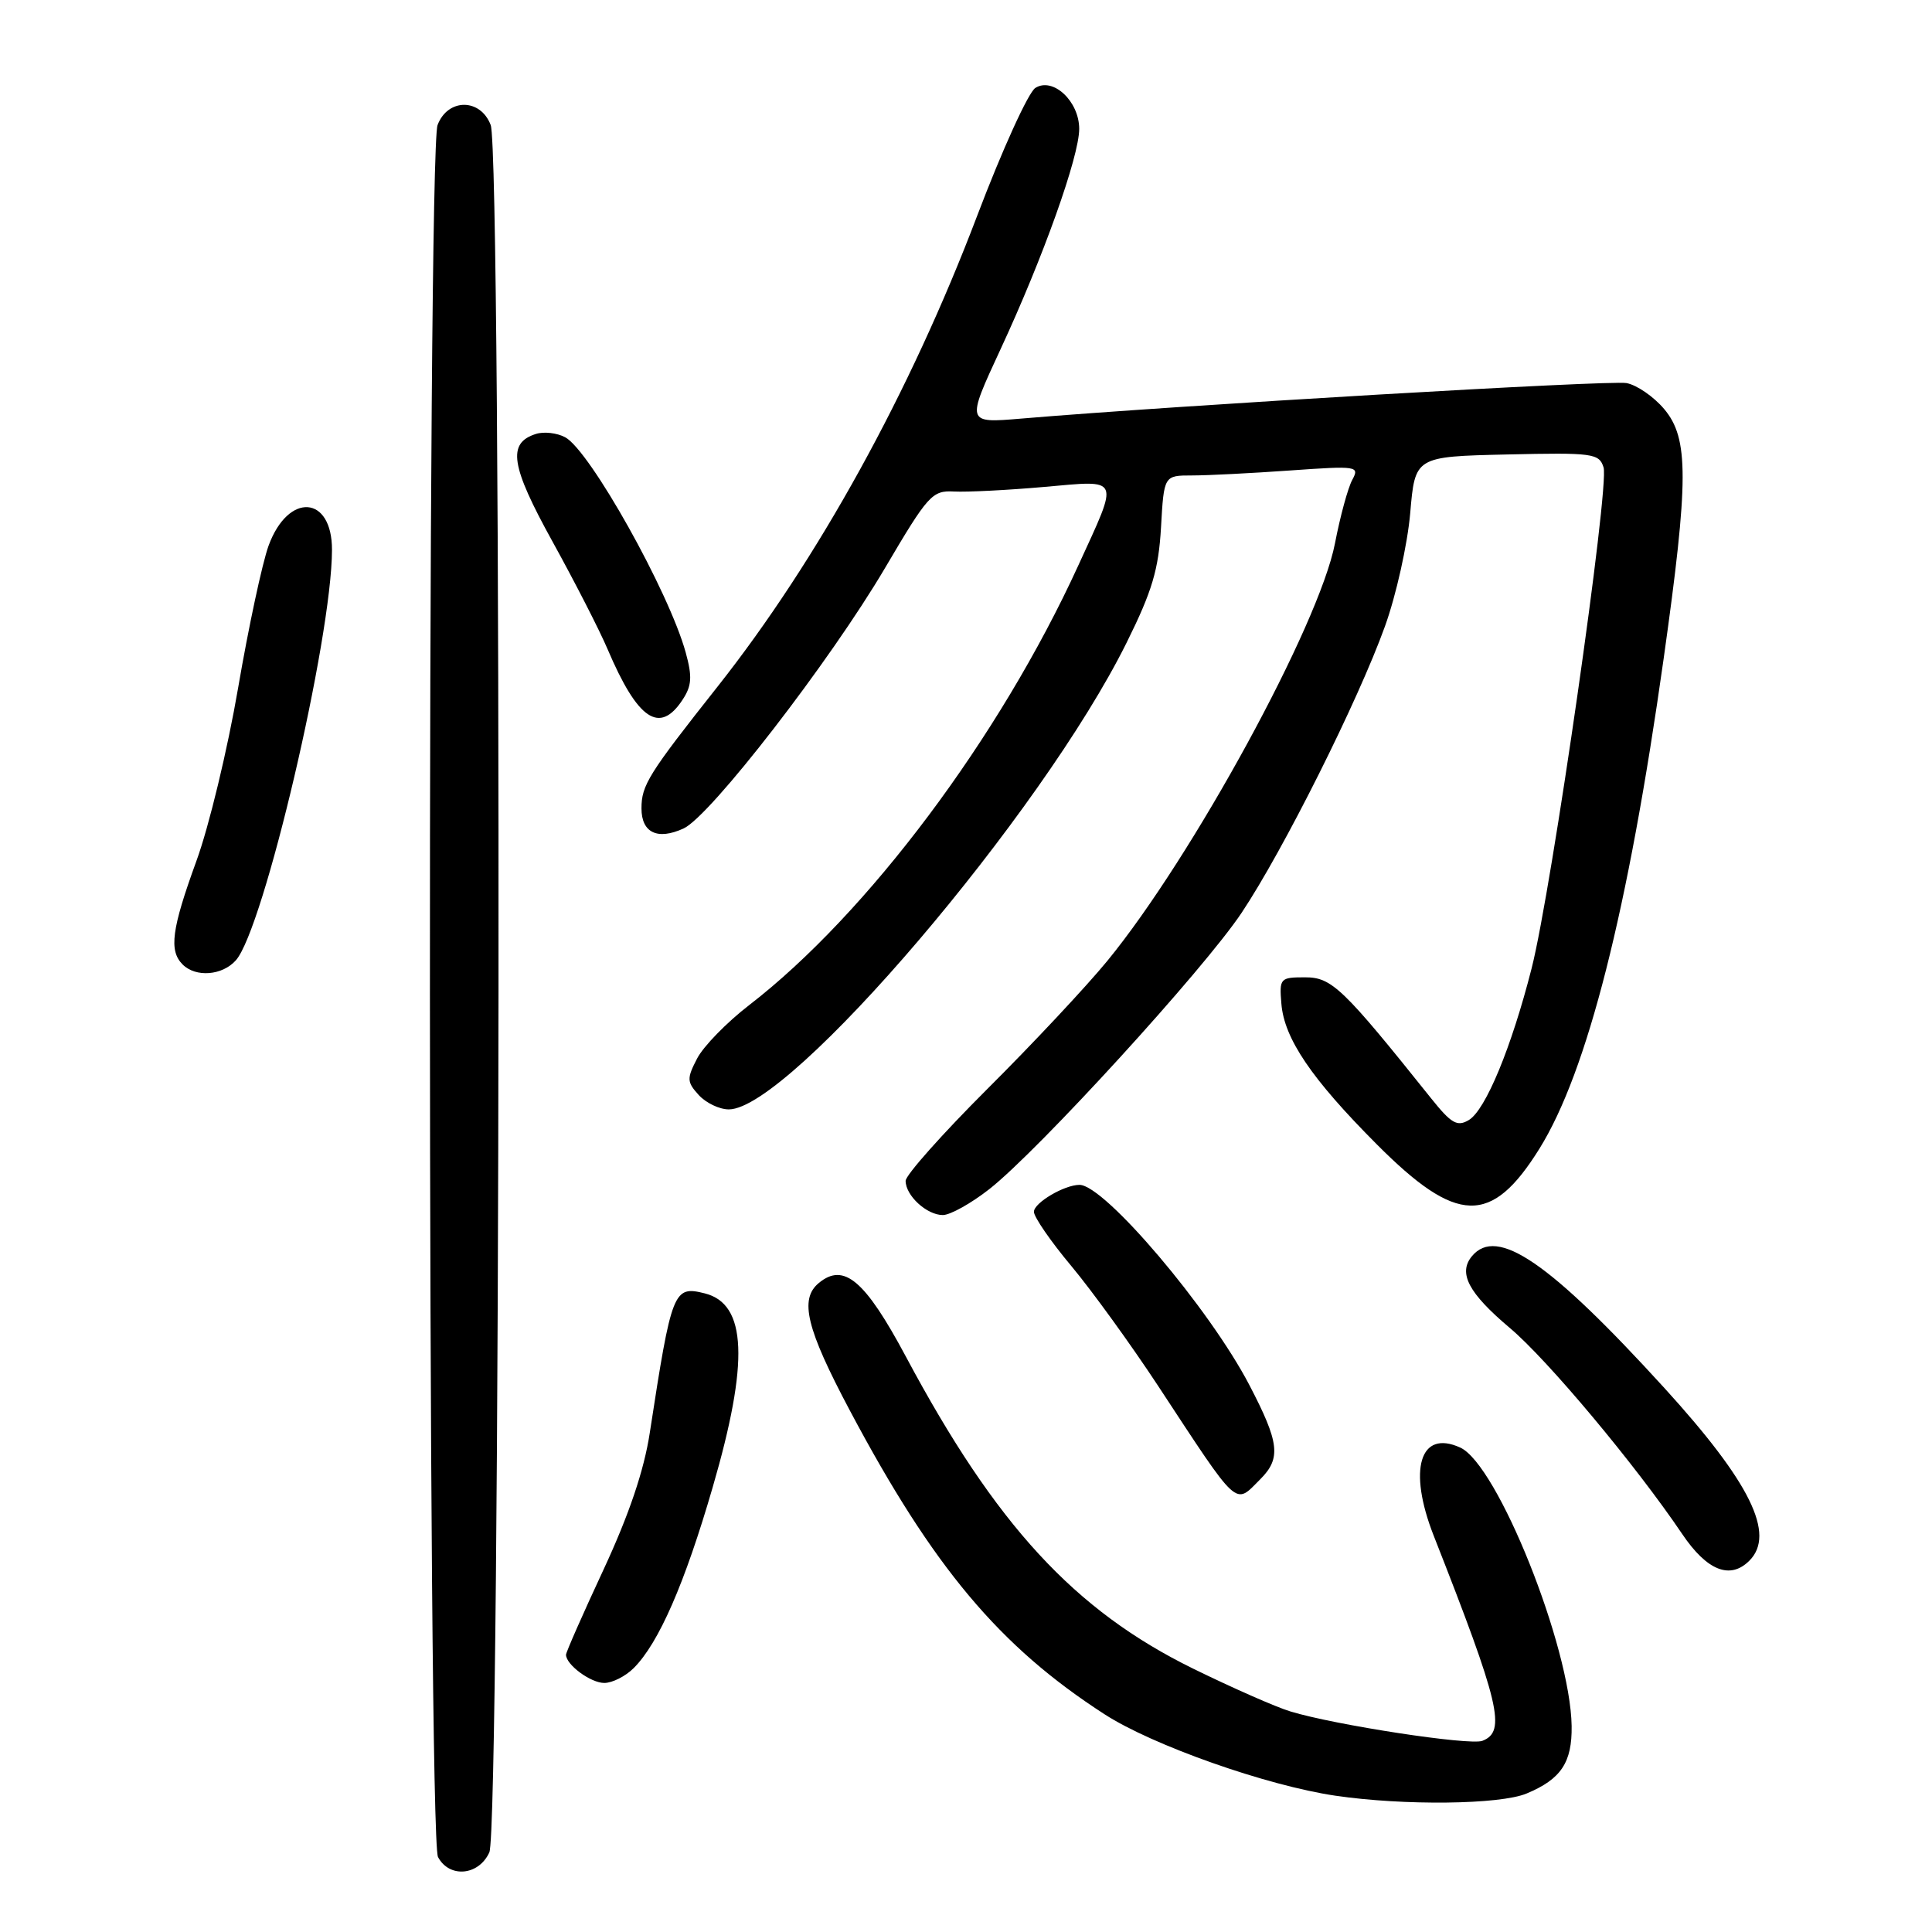<?xml version="1.0" encoding="UTF-8" standalone="no"?>
<!DOCTYPE svg PUBLIC "-//W3C//DTD SVG 1.1//EN" "http://www.w3.org/Graphics/SVG/1.1/DTD/svg11.dtd" >
<svg xmlns="http://www.w3.org/2000/svg" xmlns:xlink="http://www.w3.org/1999/xlink" version="1.1" viewBox="0 0 256 256">
 <g >
 <path fill="currentColor"
d=" M 64.84 245.45 C 66.34 242.16 66.52 20.49 65.02 16.57 C 63.67 13.00 59.33 13.00 57.98 16.57 C 56.59 20.20 56.65 243.48 58.04 246.07 C 59.55 248.89 63.43 248.54 64.84 245.45 Z  M 202.28 237.65 C 206.85 235.75 208.32 233.53 208.25 228.71 C 208.09 218.20 198.43 194.06 193.49 191.81 C 188.14 189.37 186.53 194.72 189.97 203.48 C 198.76 225.83 199.61 229.44 196.42 230.67 C 194.75 231.31 176.95 228.59 171.00 226.78 C 169.07 226.20 163.27 223.64 158.11 221.11 C 142.36 213.38 131.95 202.08 120.03 179.75 C 114.62 169.63 111.81 167.25 108.49 170.01 C 105.90 172.16 106.84 176.04 112.62 186.92 C 123.66 207.70 132.42 218.15 146.36 227.15 C 152.73 231.27 167.84 236.60 176.95 237.94 C 186.01 239.27 198.75 239.13 202.28 237.65 Z  M 83.97 221.03 C 87.29 217.71 90.73 209.84 94.44 197.05 C 99.28 180.43 98.96 172.78 93.39 171.38 C 89.24 170.34 89.01 170.93 86.10 189.85 C 85.34 194.83 83.36 200.68 79.99 207.94 C 77.24 213.84 75.00 218.93 75.00 219.26 C 75.00 220.59 78.27 223.00 80.07 223.00 C 81.13 223.00 82.88 222.12 83.97 221.03 Z  M 231.80 206.80 C 235.31 203.29 231.92 196.42 220.55 183.93 C 205.32 167.22 198.36 162.45 195.04 166.45 C 193.18 168.69 194.58 171.34 200.07 175.97 C 205.06 180.17 216.72 194.11 222.89 203.25 C 226.18 208.13 229.25 209.35 231.80 206.80 Z  M 167.00 196.00 C 169.77 193.23 169.53 191.16 165.55 183.53 C 160.27 173.40 146.36 157.00 143.04 157.00 C 141.03 157.00 137.00 159.38 137.00 160.57 C 137.00 161.26 139.23 164.50 141.96 167.76 C 144.69 171.03 149.85 178.16 153.43 183.60 C 164.31 200.15 163.55 199.45 167.00 196.00 Z  M 131.11 157.55 C 137.65 152.40 159.52 128.45 164.52 120.95 C 170.04 112.68 179.98 92.82 183.51 83.00 C 185.00 78.88 186.50 72.12 186.86 68.00 C 187.50 60.50 187.50 60.50 199.67 60.22 C 211.08 59.96 211.89 60.07 212.48 61.93 C 213.28 64.45 205.61 117.85 202.95 128.30 C 200.28 138.79 196.85 147.08 194.63 148.41 C 193.09 149.33 192.31 148.88 189.65 145.56 C 177.92 130.89 176.47 129.50 172.93 129.50 C 169.62 129.50 169.51 129.62 169.79 133.00 C 170.16 137.62 173.78 142.95 182.42 151.62 C 193.05 162.29 197.62 162.42 203.98 152.21 C 210.32 142.03 215.74 120.66 220.44 87.29 C 223.78 63.55 223.79 58.09 220.51 54.20 C 219.14 52.57 216.90 51.02 215.52 50.76 C 213.36 50.35 156.21 53.70 135.26 55.47 C 128.03 56.08 128.03 56.08 132.57 46.29 C 138.22 34.13 143.00 20.73 143.00 17.08 C 143.00 13.42 139.53 10.18 137.19 11.65 C 136.26 12.24 132.79 19.87 129.47 28.62 C 120.61 51.96 108.38 74.15 95.09 90.97 C 85.90 102.59 85.00 104.04 85.00 107.12 C 85.00 110.34 87.12 111.36 90.57 109.78 C 94.10 108.18 109.98 87.64 117.29 75.23 C 122.98 65.57 123.52 64.97 126.42 65.13 C 128.11 65.22 133.49 64.95 138.36 64.52 C 148.60 63.62 148.33 63.02 142.86 74.97 C 132.45 97.71 114.94 121.09 99.26 133.19 C 96.30 135.47 93.20 138.65 92.37 140.26 C 90.99 142.92 91.01 143.36 92.58 145.09 C 93.53 146.14 95.32 147.00 96.57 147.00 C 104.66 147.00 138.06 107.81 149.29 85.14 C 152.67 78.33 153.52 75.46 153.84 69.88 C 154.23 63.00 154.23 63.00 157.96 63.00 C 160.01 63.00 165.86 62.70 170.95 62.34 C 179.86 61.71 180.17 61.76 179.18 63.59 C 178.61 64.64 177.58 68.42 176.89 72.00 C 174.81 82.76 158.03 113.53 146.72 127.33 C 143.94 130.72 136.79 138.36 130.83 144.29 C 124.88 150.23 120.00 155.71 120.00 156.47 C 120.00 158.42 122.80 161.00 124.93 161.00 C 125.91 161.00 128.69 159.45 131.11 157.55 Z  M 31.25 127.25 C 34.95 123.10 43.97 84.60 43.99 72.87 C 44.01 65.61 38.19 65.21 35.59 72.30 C 34.75 74.61 32.93 83.10 31.55 91.16 C 30.17 99.22 27.69 109.54 26.02 114.10 C 22.74 123.11 22.36 125.96 24.20 127.80 C 25.94 129.54 29.45 129.27 31.25 127.25 Z  M 90.45 92.71 C 91.67 90.86 91.74 89.66 90.86 86.46 C 88.64 78.40 78.16 59.69 74.89 57.94 C 73.81 57.36 72.06 57.16 71.01 57.50 C 67.19 58.71 67.65 61.70 73.22 71.78 C 76.17 77.12 79.45 83.53 80.50 86.00 C 84.50 95.40 87.41 97.36 90.45 92.71 Z "/>
</g>
</svg>